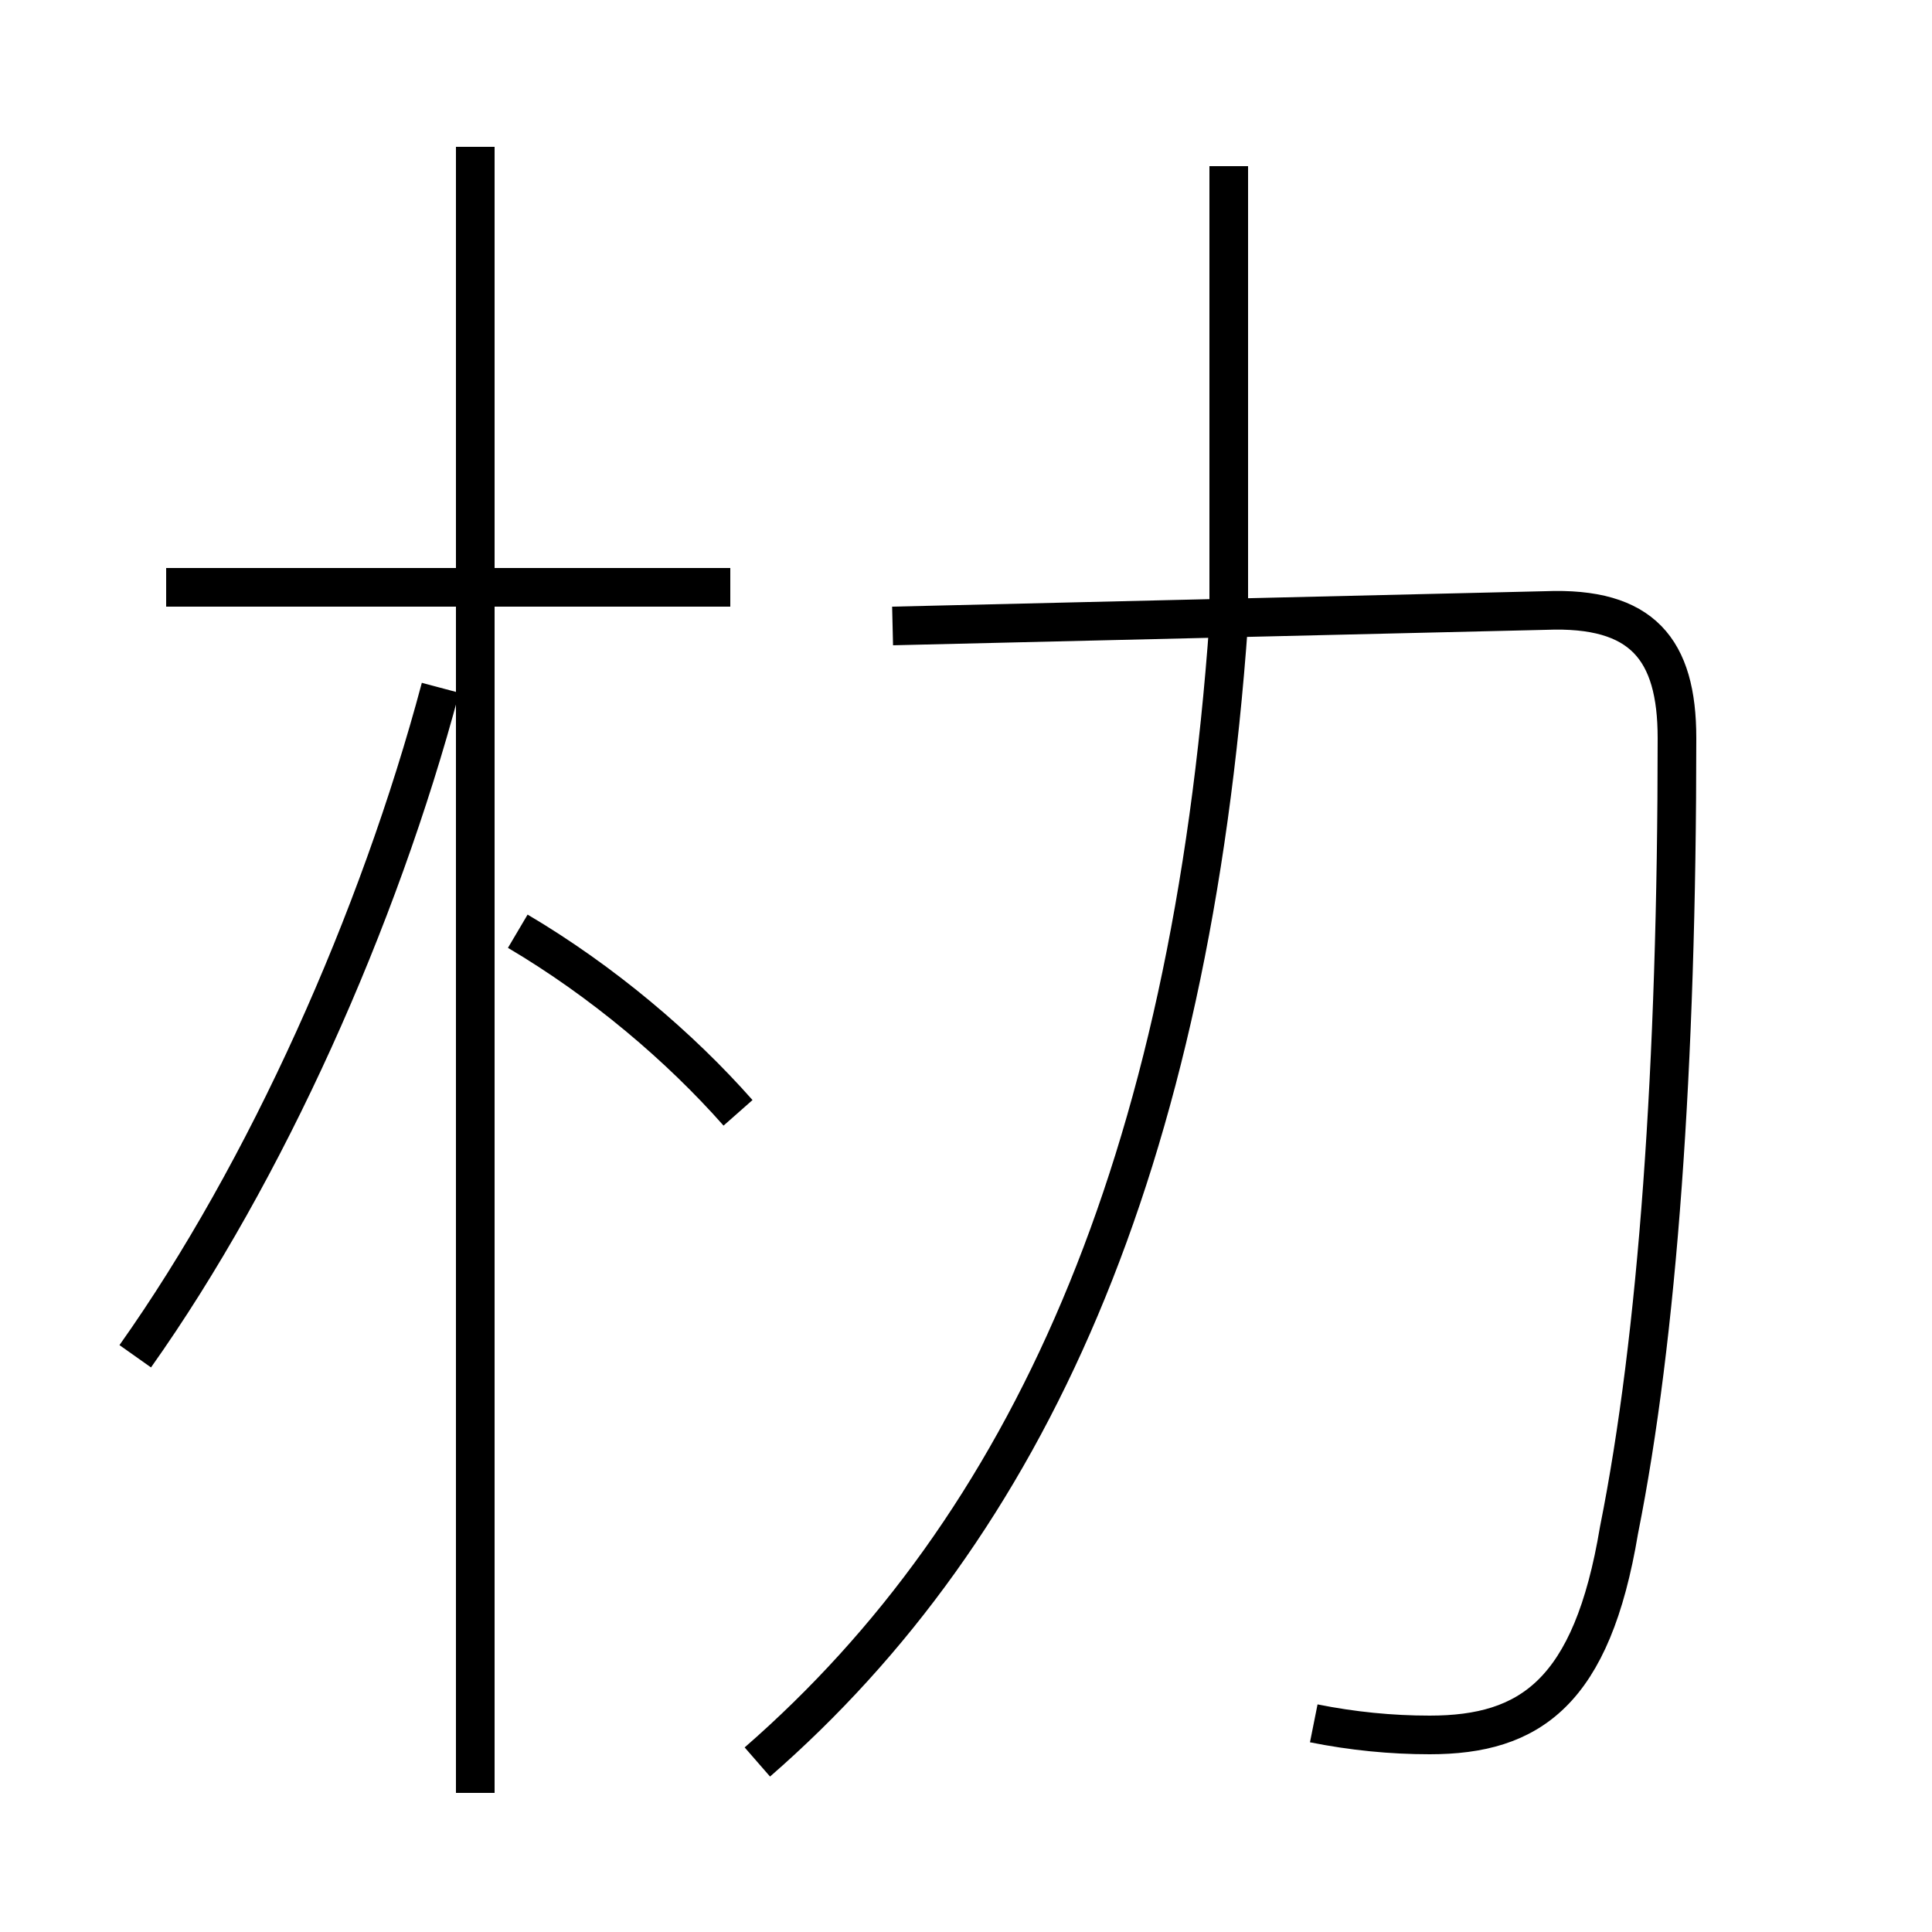 <?xml version='1.0' encoding='utf8'?>
<svg viewBox="0.0 -6.0 50.0 50.0" version="1.1" xmlns="http://www.w3.org/2000/svg">
<rect x="0.0" y="-6.0" width="50.0" height="50.0" fill="#808080" stroke="none"/>
<rect x="-1000" y="-1000" width="2000" height="2000" stroke="white" fill="white"/>
<g style="fill:white;stroke:#000000;  stroke-width:1">
<path d="M 34.0 0.6 C 35.0 0.8 36.0 0.9 37.0 0.9 C 39.6 0.9 41.2 -0.2 41.9 -4.4 C 42.9 -9.4 43.4 -16.4 43.4 -24.9 C 43.4 -27.2 42.5 -28.3 40.0 -28.2 L 23.1 -27.8 M 3.5 -8.9 C 6.9 -13.7 9.8 -20.2 11.4 -26.2 M 12.3 2.4 L 12.3 -40.2 M 19.6 1.6 C 26.6 -4.5 30.8 -13.8 31.8 -27.9 M 19.1 -15.2 C 17.6 -16.9 15.6 -18.6 13.4 -19.9 M 18.9 -28.8 L 4.3 -28.8 M 31.8 -28.1 L 31.8 -39.7" transform="translate(0.0, 38.0)" />
</g>
</svg>